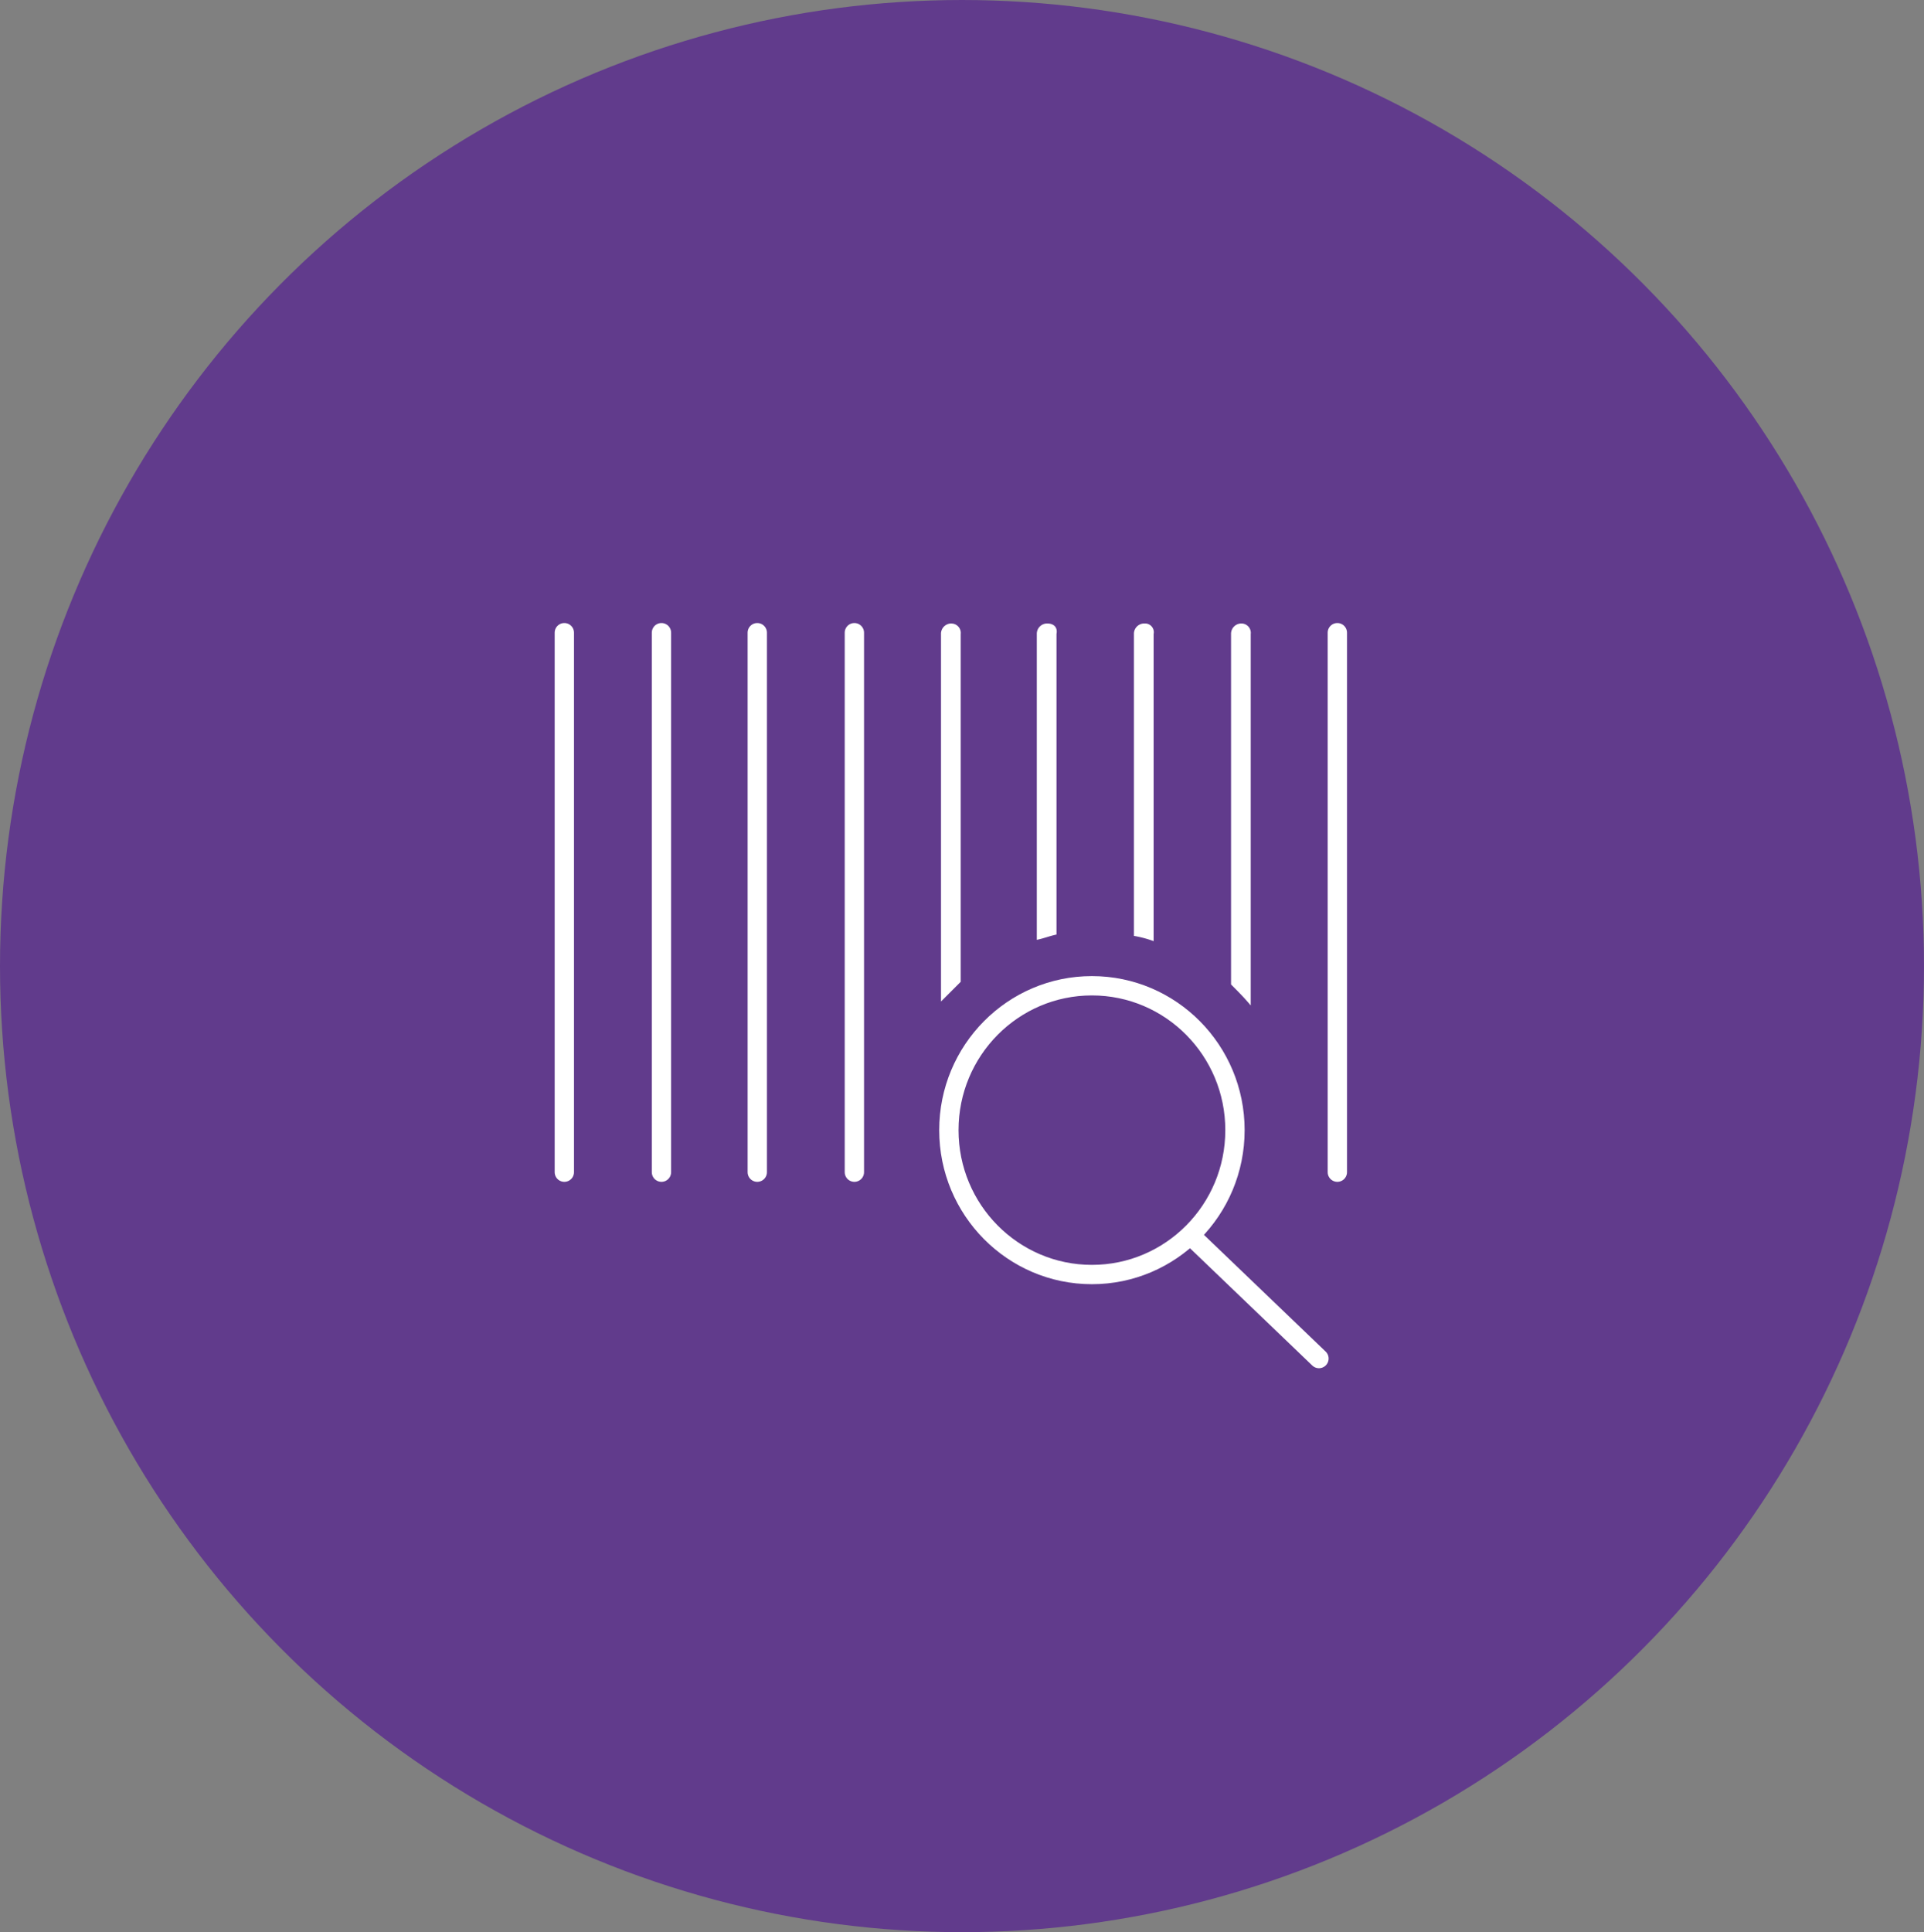 <svg xmlns="http://www.w3.org/2000/svg" viewBox="0 0 149.389 150">
  <rect x="0" y="0" width="149.389" height="150" fill="#808080" stroke="none"/>
  <defs>
    <style>
      .cls-1 {
        fill: #613b8c;
      }

      .cls-2, .cls-3, .cls-5 {
        fill: none;
        stroke-linecap: round;
        stroke-miterlimit: 10;
        stroke-width: 1.5px;
      }

      .cls-2 {
        stroke: #505050;
      }

      .cls-3, .cls-5 {
        stroke: #fff;
      }

      .cls-3 {
        stroke-linejoin: round;
      }

      .cls-4 {
        fill: #fff;
      }
    </style>
  </defs>
  <g id="Product_Search_Purple_Fill" transform="translate(-3039.401 -769.508)">
    <ellipse id="SVGID_44_" class="cls-1" cx="74.694" cy="75" rx="74.694" ry="75" transform="translate(3039.401 769.508)"/>
    <path id="Path_3732" data-name="Path 3732" class="cls-2" d="M504.9,800.2" transform="translate(2633.346 55.415)"/>
    <path id="Path_3733" data-name="Path 3733" class="cls-2" d="M489.6,817.3" transform="translate(2633.055 55.74)"/>
    <line id="Line_434" data-name="Line 434" class="cls-3" y2="41.882" transform="translate(3083.219 818.625)"/>
    <line id="Line_435" data-name="Line 435" class="cls-3" y2="41.882" transform="translate(3090.76 818.625)"/>
    <line id="Line_436" data-name="Line 436" class="cls-3" y2="41.882" transform="translate(3098.199 818.625)"/>
    <line id="Line_437" data-name="Line 437" class="cls-3" y2="41.882" transform="translate(3105.739 818.625)"/>
    <line id="Line_438" data-name="Line 438" class="cls-3" y2="41.882" transform="translate(3143.239 818.625)"/>
    <g id="Group_4937" data-name="Group 4937" transform="translate(3112.465 817.911)">
      <g id="Group_4933" data-name="Group 4933" transform="translate(0)">
        <path id="Path_3754" data-name="Path 3754" class="cls-4" d="M480.415,763.2a.8.8,0,0,0-.815.815v28.533l1.529-1.529v-27a.727.727,0,0,0-.713-.815Z" transform="translate(-479.6 -763.2)"/>
      </g>
      <g id="Group_4934" data-name="Group 4934" transform="translate(7.439)">
        <path id="Path_3755" data-name="Path 3755" class="cls-4" d="M487.715,763.2a.8.8,0,0,0-.815.815v23.743c.51-.1,1.019-.306,1.529-.408V764.015c.1-.509-.2-.815-.713-.815Z" transform="translate(-486.9 -763.2)"/>
      </g>
      <g id="Group_4935" data-name="Group 4935" transform="translate(14.98)">
        <path id="Path_3756" data-name="Path 3756" class="cls-4" d="M495.115,763.2a.8.8,0,0,0-.815.815v23.438a8.483,8.483,0,0,1,1.529.408V764.015a.678.678,0,0,0-.713-.815Z" transform="translate(-494.3 -763.2)"/>
      </g>
      <g id="Group_4936" data-name="Group 4936" transform="translate(22.52)">
        <path id="Path_3757" data-name="Path 3757" class="cls-4" d="M502.515,763.2a.8.8,0,0,0-.815.815v27.208c.51.51,1.019,1.019,1.529,1.63V764.015a.727.727,0,0,0-.713-.815Z" transform="translate(-501.7 -763.2)"/>
      </g>
    </g>
    <g id="Group_5072" data-name="Group 5072" transform="translate(3113.076 846.036)">
      <ellipse id="SVGID_49_" class="cls-3" cx="11.107" cy="11.209" rx="11.107" ry="11.209" transform="translate(0 0)"/>
      <line id="Line_613" data-name="Line 613" class="cls-5" x2="9.884" y2="9.477" transform="translate(18.852 19.463)"/>
    </g>
  </g>
</svg>
